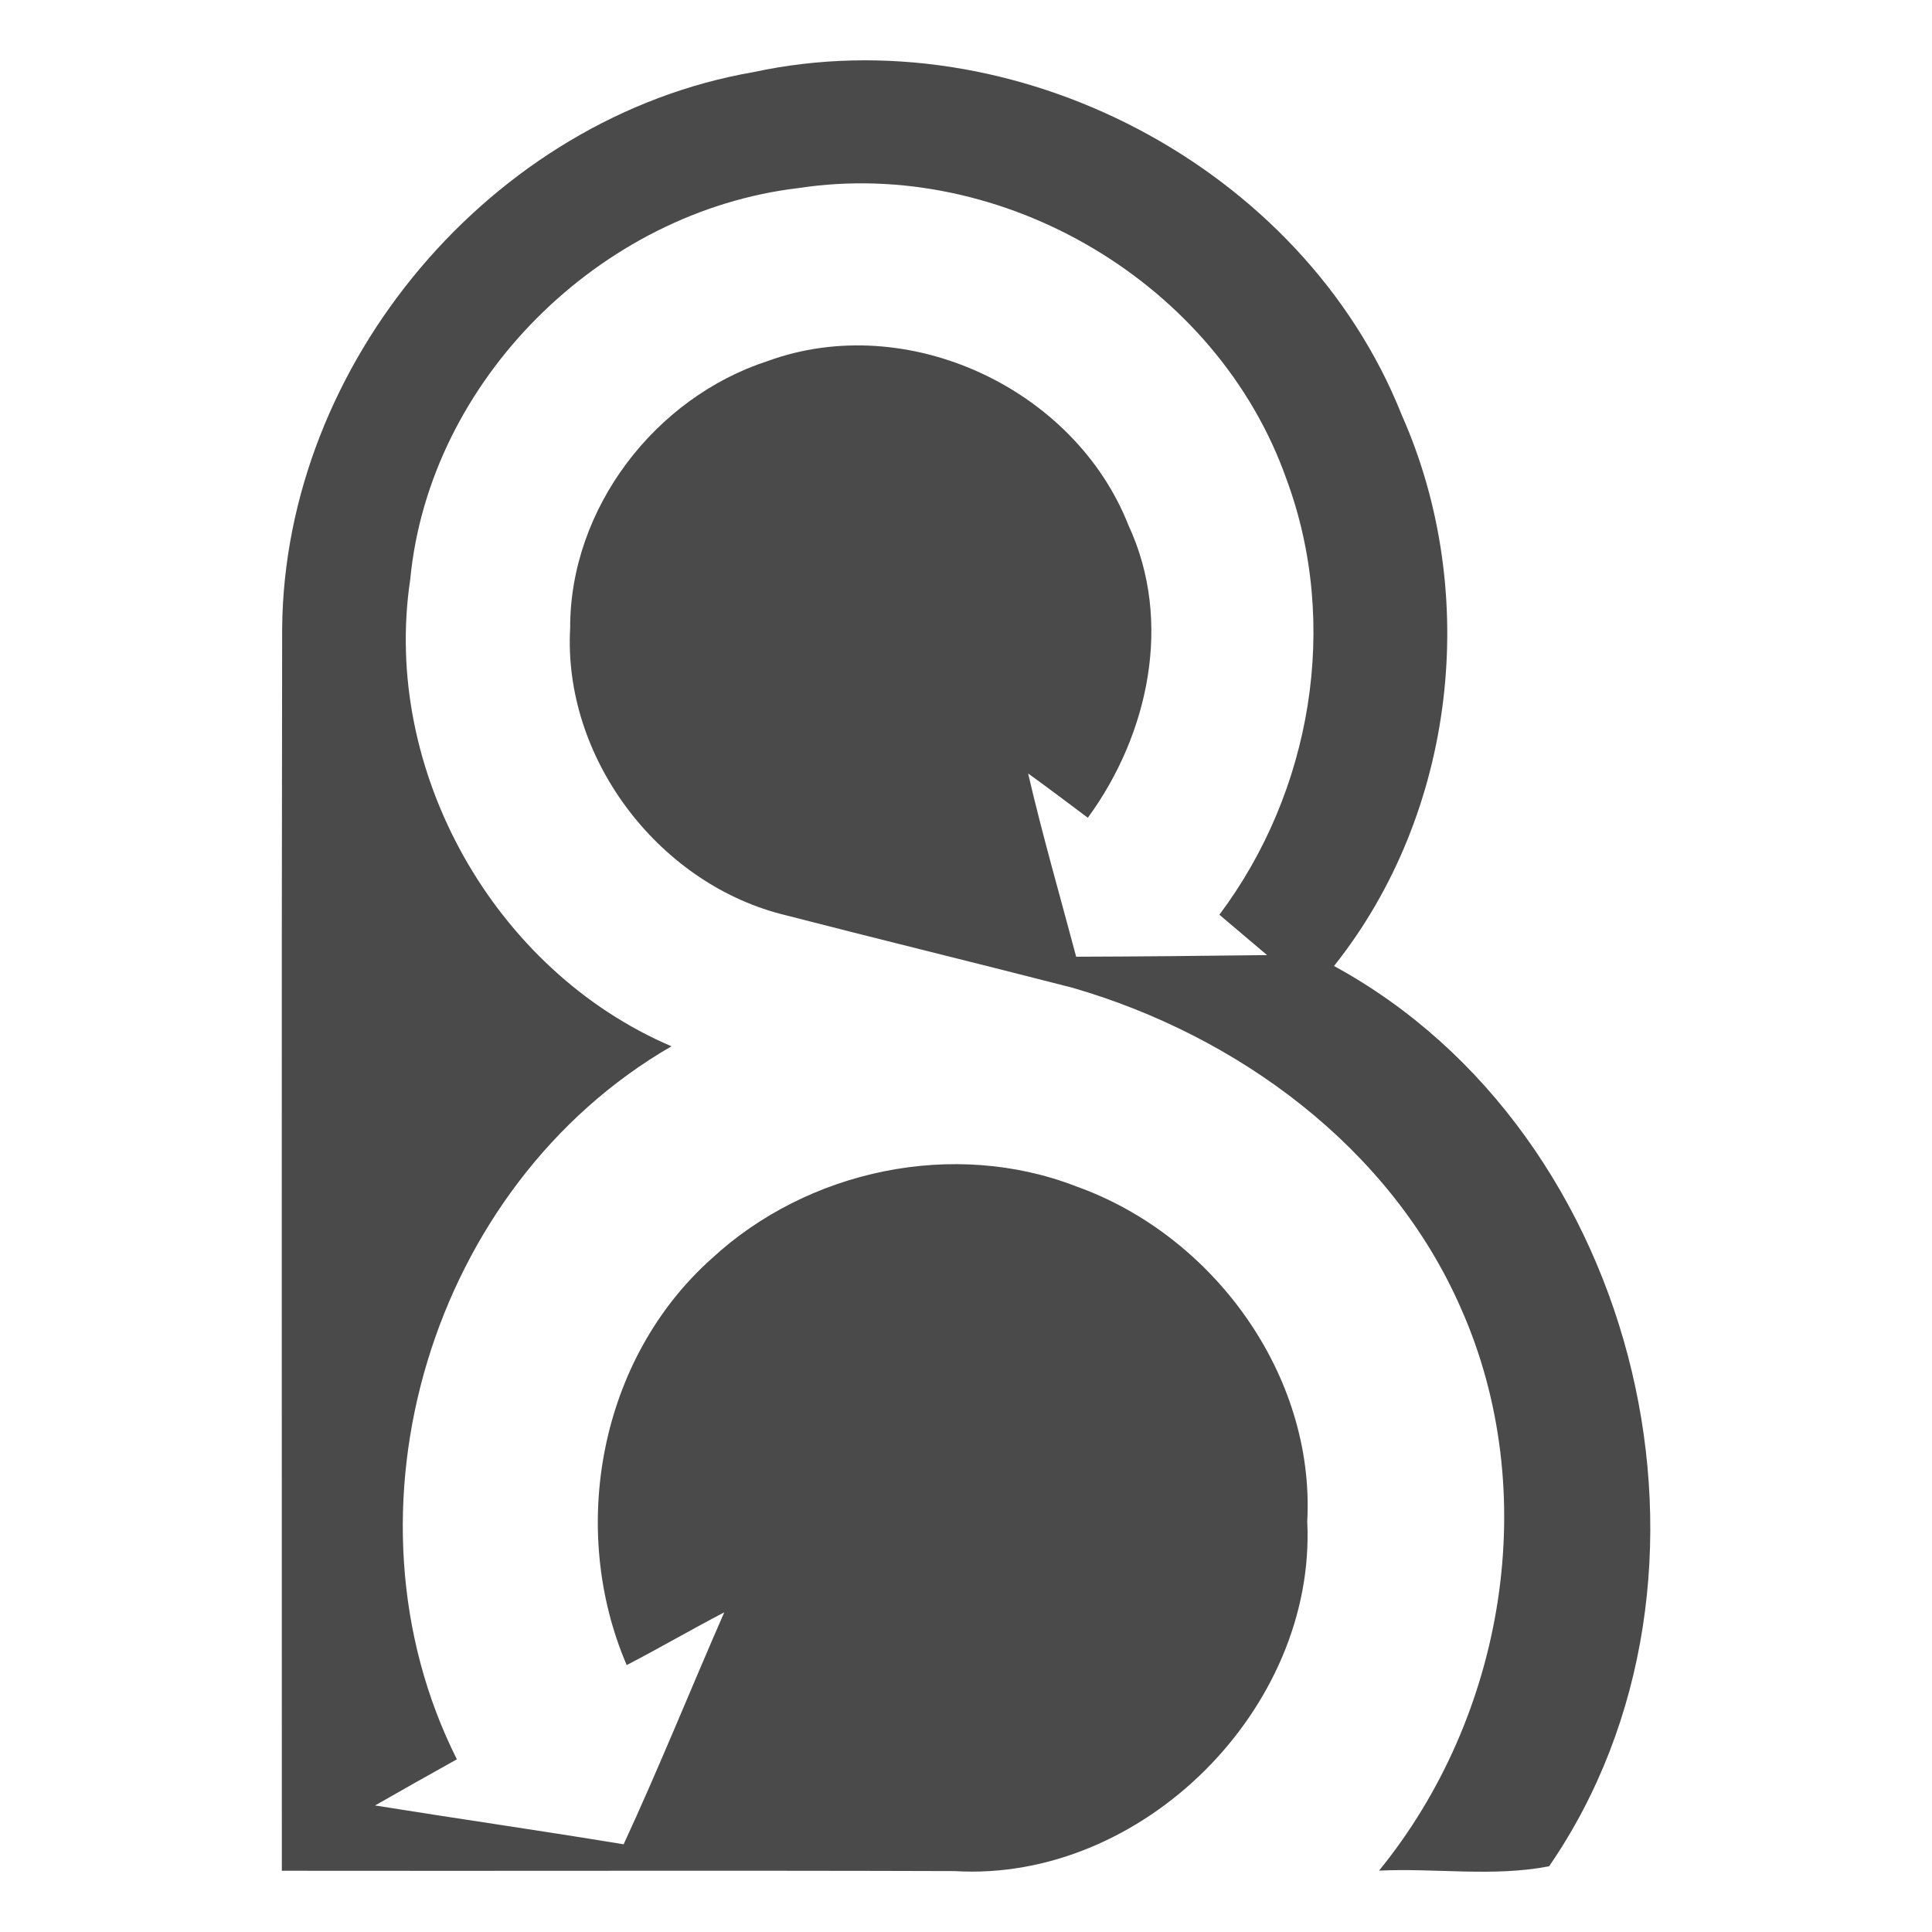 <?xml version="1.0" encoding="utf-8"?>
<!-- Generator: Adobe Illustrator 15.0.0, SVG Export Plug-In . SVG Version: 6.00 Build 0)  -->
<!DOCTYPE svg PUBLIC "-//W3C//DTD SVG 1.1//EN" "http://www.w3.org/Graphics/SVG/1.1/DTD/svg11.dtd">
<svg version="1.1" id="Layer_1" xmlns="http://www.w3.org/2000/svg" xmlns:xlink="http://www.w3.org/1999/xlink" x="0px" y="0px"
	 width="100px" height="100px" viewBox="0 0 100 100" enable-background="new 0 0 100 100" xml:space="preserve">
<path fill="#4A4A4A" d="M38.997,3.733c13.497-2.918,28.449,4.888,33.558,17.75c4.095,9.23,2.803,20.595-3.507,28.517
	c15.954,8.688,21.419,31.646,11.134,46.598c-2.882,0.562-5.879,0.085-8.803,0.226c6.521-8.005,8.462-19.587,4.242-29.1
	c-3.634-8.32-11.561-14.127-20.129-16.604c-5.029-1.292-10.074-2.521-15.098-3.817c-6.41-1.69-11.25-8.132-10.883-14.788
	c-0.016-6.19,4.383-11.933,10.227-13.828c7.208-2.63,15.881,1.402,18.674,8.51c2.31,4.967,1.038,10.835-2.106,15.13
	c-1.029-0.772-2.053-1.543-3.092-2.294c0.74,3.182,1.648,6.326,2.488,9.487c3.292-0.011,6.584-0.042,9.881-0.084
	c-0.824-0.698-1.648-1.392-2.468-2.09c4.772-6.362,6.253-15.04,3.475-22.537c-3.575-10.137-14.667-16.7-25.277-15.072
	c-10.237,1.212-19.094,9.938-20.08,20.259c-1.486,9.885,4.341,20.238,13.523,24.16c-12.436,7.182-17.566,24.055-11.108,36.906
	c-1.417,0.787-2.83,1.585-4.236,2.389c4.283,0.688,8.583,1.302,12.867,2.01c1.832-3.962,3.459-8.01,5.208-12.006
	c-1.695,0.883-3.349,1.848-5.05,2.73c-3.034-7.078-1.391-15.886,4.41-21.051c4.966-4.59,12.526-6.19,18.868-3.723
	c7.062,2.52,12.353,9.733,11.948,17.329c0.473,9.696-8.552,18.699-18.264,18.107c-11.602-0.038-23.204,0-34.811-0.017
	c0.005-21.436-0.021-42.864,0.016-64.295C14.717,18.805,25.458,6.075,38.997,3.733z"/>
</svg>

